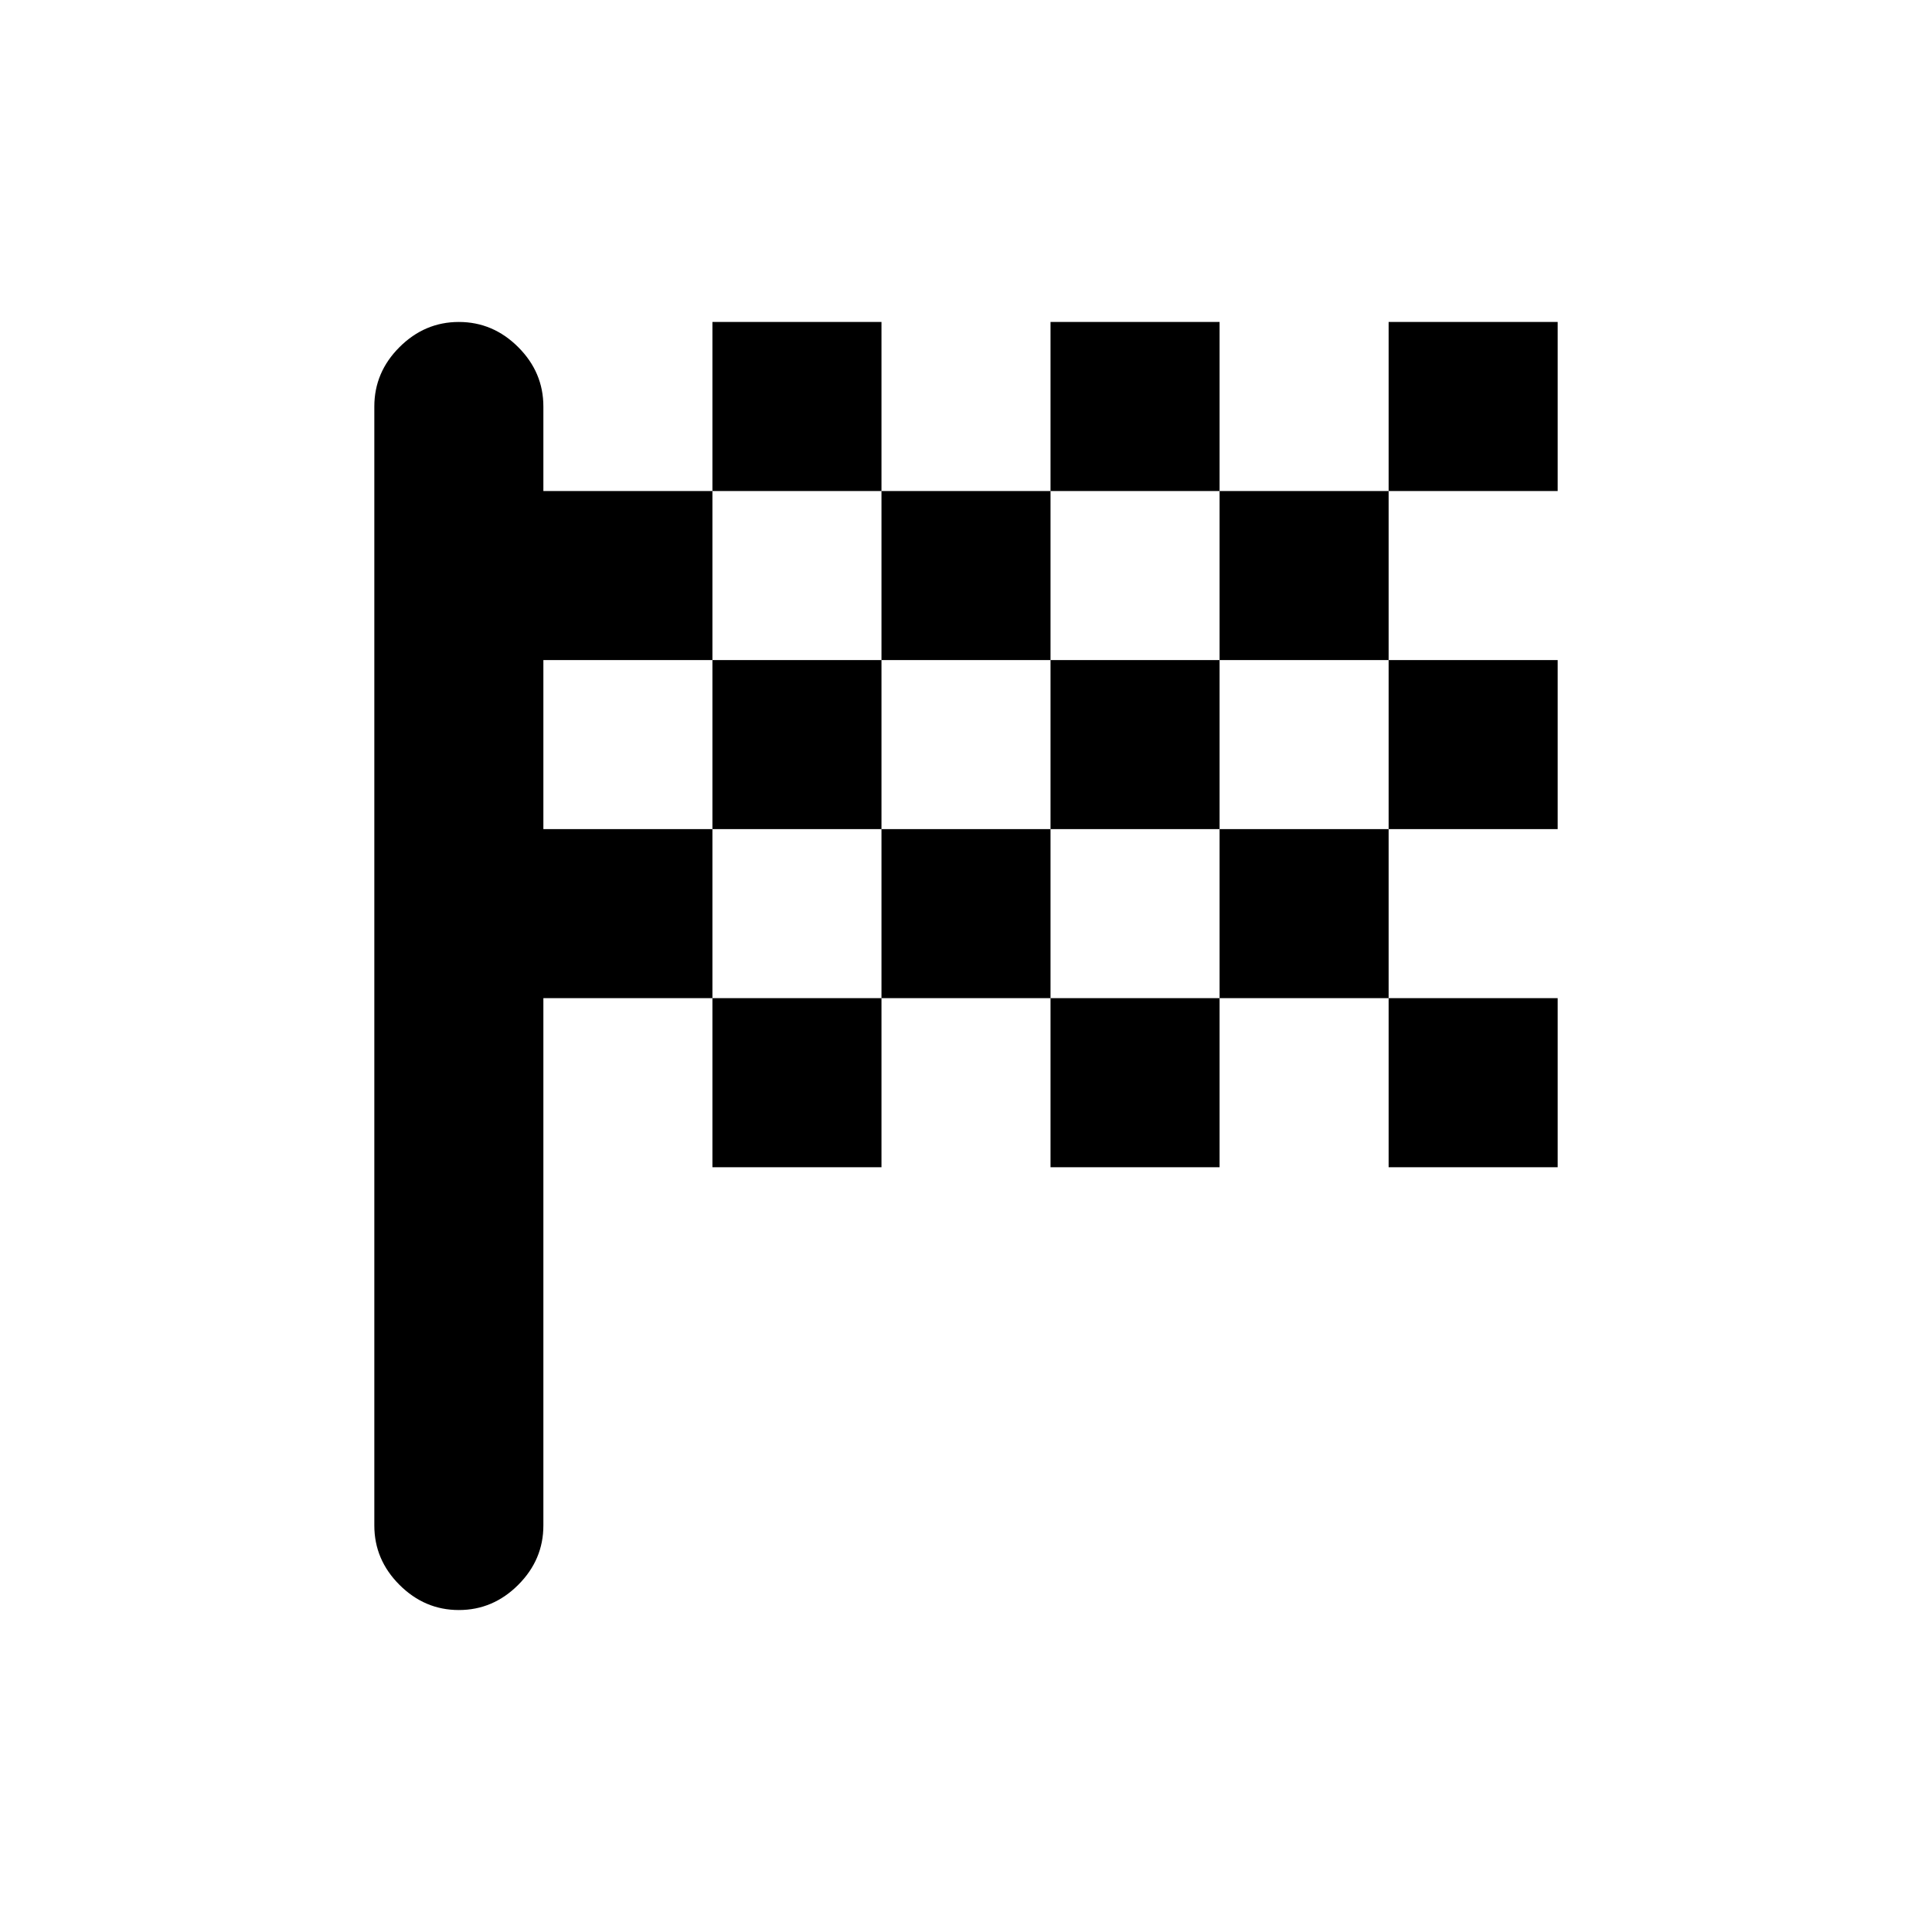<svg xmlns="http://www.w3.org/2000/svg" height="20" width="20"><path d="M7.375 5.083H9.125V3.333H7.375ZM10.875 5.083V3.333H12.625V5.083ZM7.375 12.083V10.333H9.125V12.083ZM14.375 8.583V6.833H16.125V8.583ZM14.375 12.083V10.333H16.125V12.083ZM10.875 12.083V10.333H12.625V12.083ZM14.375 5.083V3.333H16.125V5.083ZM9.125 6.833V5.083H10.875V6.833ZM4.75 16.667Q4.396 16.667 4.135 16.406Q3.875 16.146 3.875 15.792V4.208Q3.875 3.854 4.135 3.594Q4.396 3.333 4.75 3.333Q5.104 3.333 5.365 3.594Q5.625 3.854 5.625 4.208V5.083H7.375V6.833H5.625V8.583H7.375V10.333H5.625V15.792Q5.625 16.146 5.365 16.406Q5.104 16.667 4.75 16.667ZM12.625 10.333V8.583H14.375V10.333ZM9.125 10.333V8.583H10.875V10.333ZM7.375 8.583V6.833H9.125V8.583ZM10.875 8.583V6.833H12.625V8.583ZM12.625 6.833V5.083H14.375V6.833Z"/></svg>